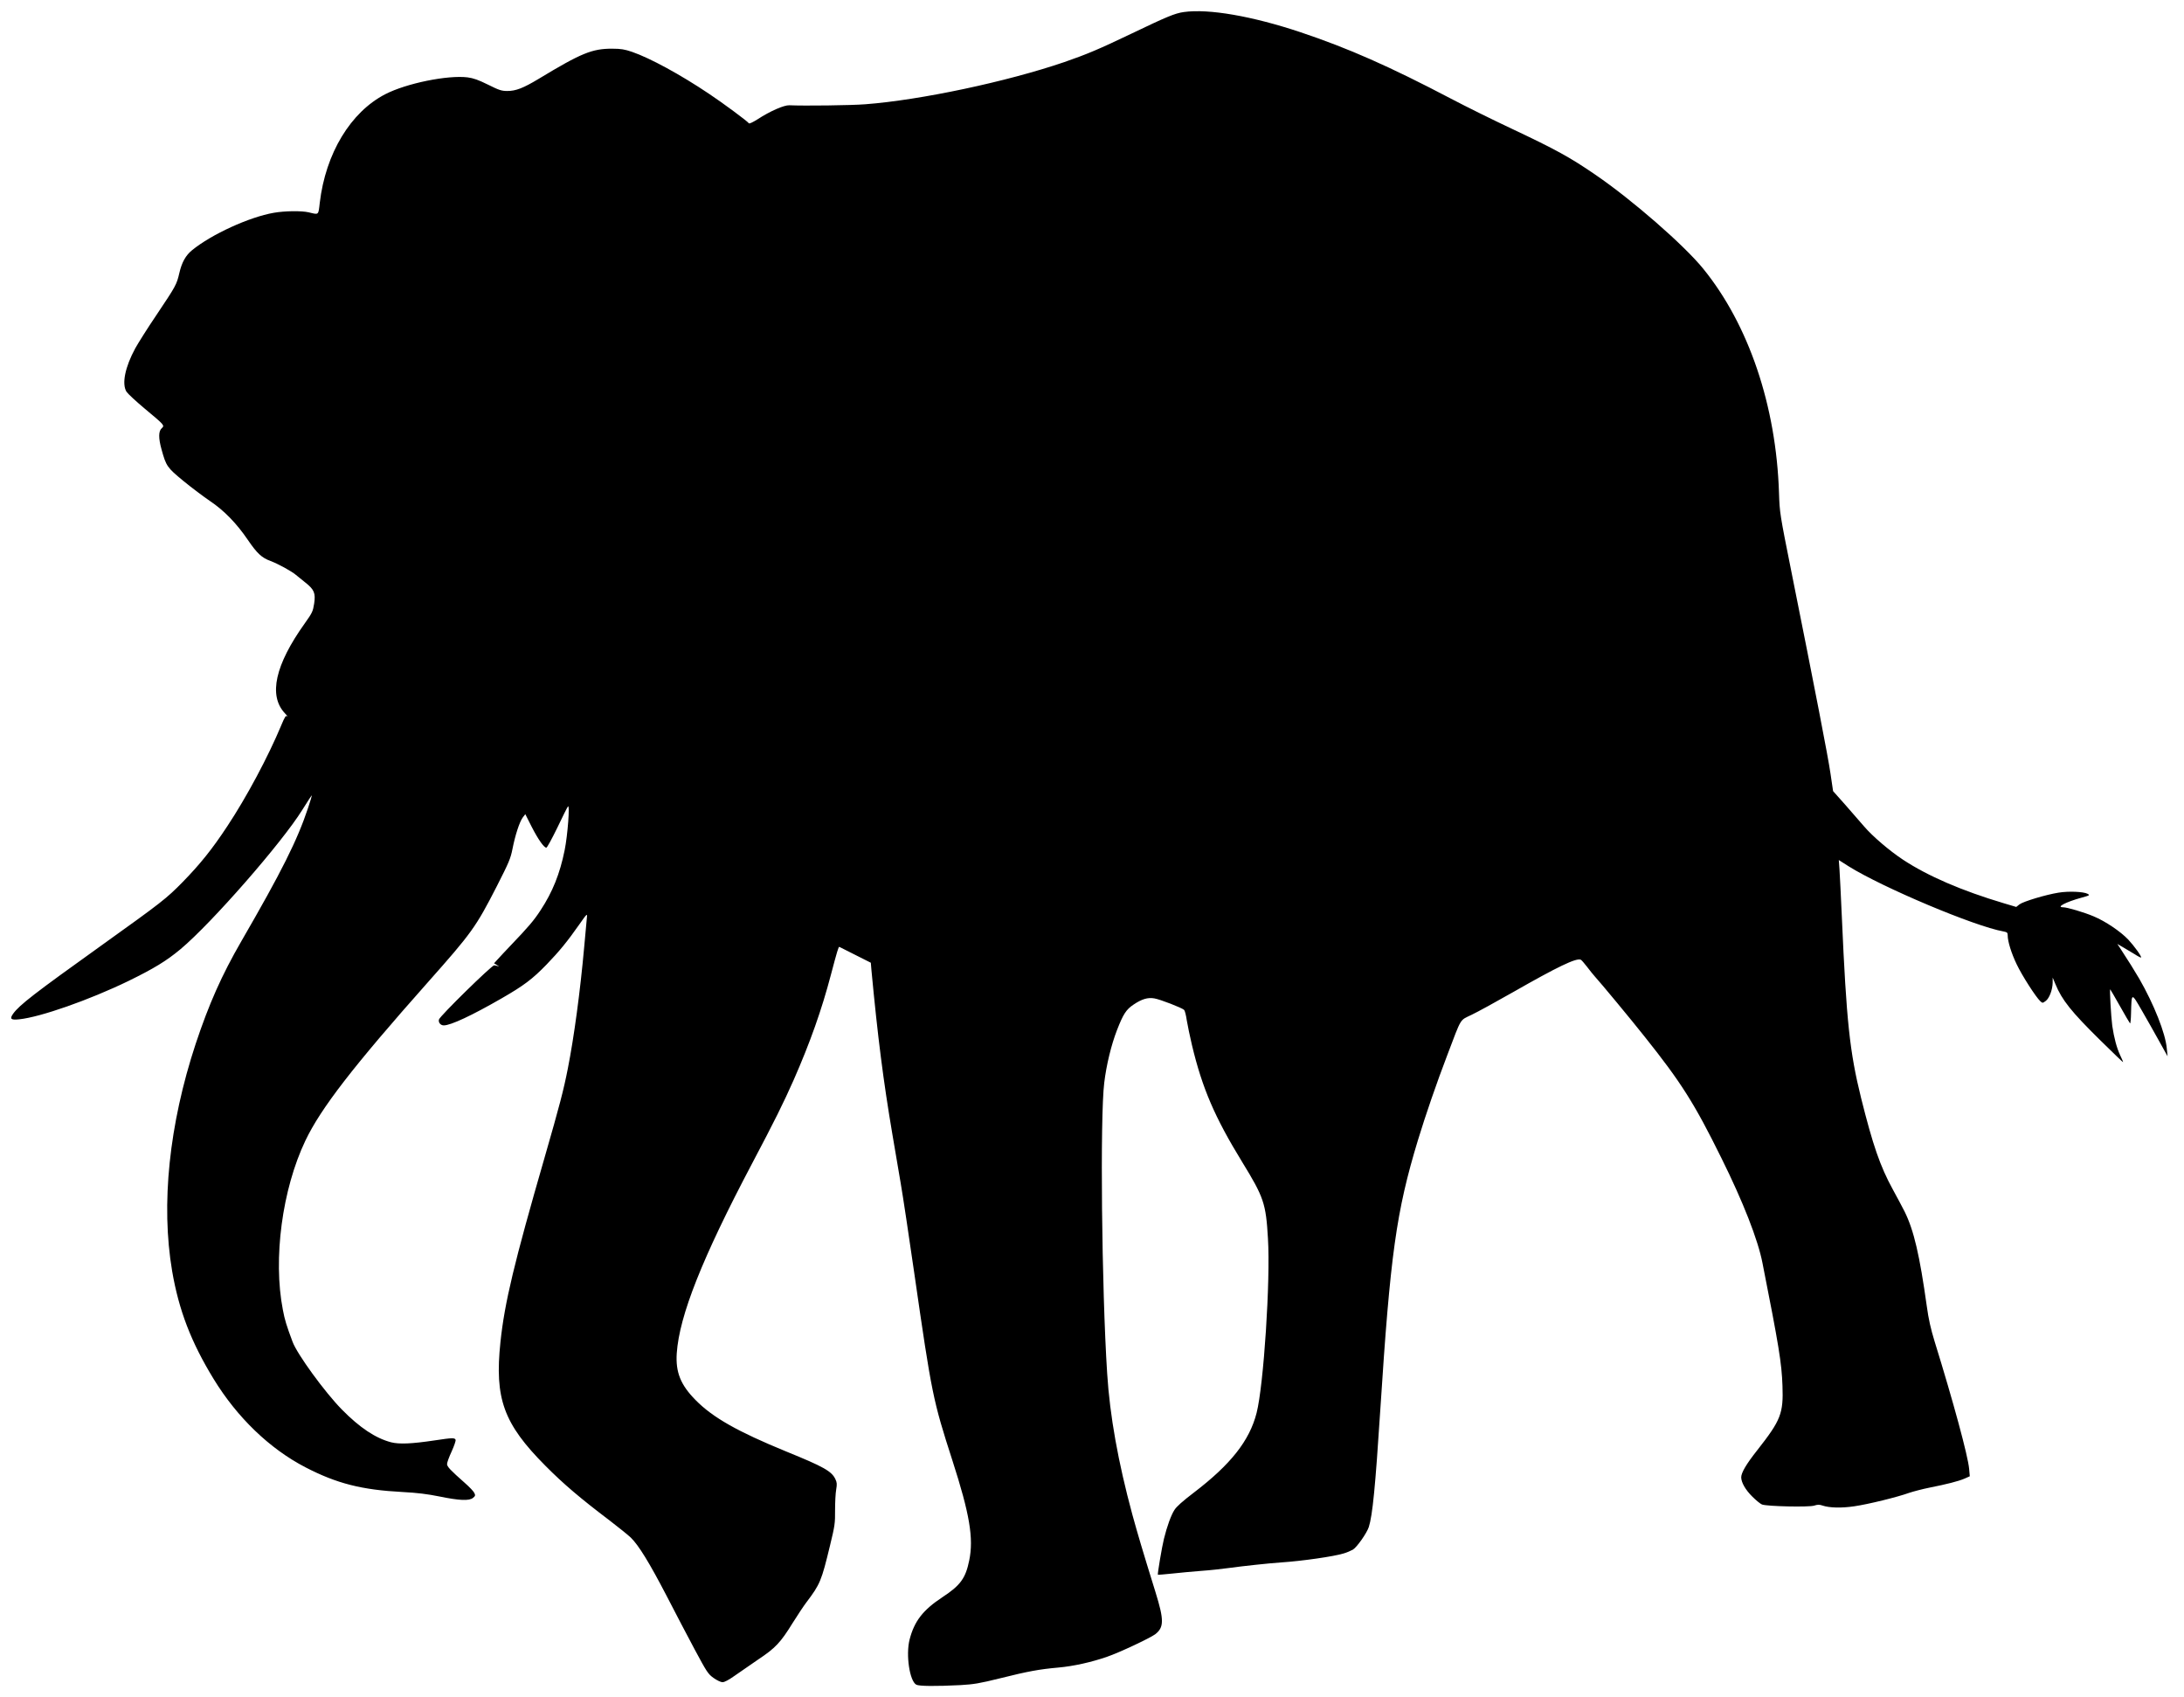 <?xml version="1.0" encoding="utf-8"?>
<svg xmlns="http://www.w3.org/2000/svg" enable-background="new 0 0 1942.4 1508.9" viewBox="0 0 1942.4 1508.9">
  <path d="m1052.9 10.7c-8 1.1-15.3 4.2-46.8 19.3-28.8 13.8-39.6 18.3-59.5 25.2-50.9 17.4-128 33.8-177 37.5-12.3 1-54.3 1.5-67.6.9-4.7-.2-17.1 5.2-28.3 12.5-4.3 2.7-7.3 4.1-7.7 3.5-.9-1.6-23.2-18.1-35.4-26.2-25.3-17-52.5-31.8-68.5-37.3-6.5-2.2-9.8-2.8-17.5-2.8-18-.1-27.8 4-65.5 26.8-13.8 8.3-20.3 10.8-27.9 10.8-5.1 0-7.3-.7-17.1-5.6-8.7-4.3-13-5.8-18.2-6.5-17.7-2.2-54.6 5.3-73.3 15-30.8 15.9-53 52.6-58.2 96.5-1.3 11.3-.7 10.7-9.8 8.5-6.4-1.5-21.4-1.3-31.1.4-21.8 3.8-55.3 19.1-72.6 33.2-5.7 4.6-9.2 10.8-11.4 20.4-2.4 10.3-3.1 11.5-20.1 36.9-8 11.8-16.5 25.3-19.1 30-9.1 16.8-12.1 31.6-7.8 38.6 1.1 1.7 8.4 8.5 16.3 15.1 17.9 14.9 17.7 14.8 15 17.4-2.9 2.6-2.9 8.9-.1 18.9 4.1 14.8 4.9 16 19.5 28 7.3 6 18 14 23.6 17.8 12.5 8.4 23.6 19.8 33.6 34.5 8.2 12 12.3 15.9 20.2 18.8 6.7 2.5 18.4 8.9 22.5 12.3 1.7 1.4 5.4 4.4 8.4 6.8 8 6.3 9.3 9.5 7.9 18.8-1.1 7-1.7 8.2-8.3 17.5-26.4 36.9-32.5 64.2-17.8 79.9 2.1 2.2 3.1 3.5 2.2 2.8-1.3-1-2.1.2-5.4 8.1-11.6 27.8-30.8 63.8-48 89.7-13.5 20.5-24.2 33.7-39.4 49.3-14.8 15.1-18.7 18.1-72.6 56.7-59.8 42.8-72.6 52.7-78.4 60.6-3.3 4.7-2.1 5.8 5.4 5 18.7-1.9 62.3-17.2 97-34 22.9-11.2 33.9-17.9 46.5-28.4 27.7-23.2 90.1-94.6 108.2-123.7 4.6-7.4 8.4-13.2 8.6-13.1.1.2-1.4 5.2-3.4 11.2-9.6 28.9-23.6 56.8-59.2 118.3-17.7 30.6-28.9 55.9-40.8 91.6-23.6 71.6-31 142.6-20.9 202 6 34.9 16.9 63.2 36.9 95.9 21 34.3 49.8 62 81.6 78.5 28 14.5 50.2 20.1 86.5 22 13.2.7 22 1.8 32.9 4 17.6 3.6 26.3 4 29.7 1.2 2-1.6 2.2-2.2 1.2-4.3-.6-1.4-4.4-5.4-8.4-8.9-12.9-11.4-15.9-14.5-15.9-16.9 0-1.3 1.8-6.3 4.1-11.2 2.2-4.9 3.8-9.5 3.5-10.3-.7-1.9-2.8-1.9-18.6.5-20.8 3.1-31.4 3.5-38.7 1.7-13.8-3.6-27.9-12.9-44-29.3-15-15.3-39.6-49-43.7-60.1-5.4-14.4-7-19.7-8.6-28.3-8.9-45.5-.6-107.3 20-150.5 13.8-28.9 42.6-66.1 109.1-141 38.8-43.7 42.5-48.8 61-84.9 10.9-21.4 12.4-24.9 14.1-33.5 2.4-12.2 6.2-23.9 9.1-27.9l2.3-3 5.6 11.1c5.8 11.3 11 18.7 13.1 18.7.7 0 5-8 9.7-17.6 4.6-9.7 8.9-18.3 9.5-19 1.9-2.6-.2 25.5-2.9 38.8-4.2 20.9-10.8 37.3-21.4 53.4-5.9 9.1-10.9 14.9-26.2 30.9-4.7 4.9-10 10.6-11.9 12.7l-3.3 3.6 2.8 1.7c1.6.9 2 1.3.9.9s-2.7-.7-3.6-.8c-2.1-.1-48.4 45.2-49.1 48.2-.7 2.6 1.4 5.2 4.3 5.2 6.2 0 25-8.8 51.4-24 19.8-11.4 27.4-17.1 40.1-30.2 11.2-11.6 18.5-20.5 29-35.5 6.8-9.7 7.2-10 6.8-6.5-.2 2-1.3 13.8-2.4 26.2-3.6 40.1-9.1 80.7-14.6 108.5-3.8 19.3-7.3 32.7-20.5 78.5-27.3 94.4-35.7 129.5-39.4 164.5-5.3 50.4 2.7 72.6 40 110.1 16.1 16.2 30.9 28.8 57.2 48.7 7.8 6 16.3 12.8 18.8 15.2 7 6.9 16.4 22.2 31.5 51.2 7.6 14.8 19 36.5 25.3 48.3 10.7 19.9 11.8 21.7 16.7 25.2 3.1 2.2 6.5 3.8 8 3.8 1.8 0 5.7-2.1 10.6-5.6 4.4-3.1 13.8-9.6 21-14.5 15.5-10.3 20-15.1 30.8-32.6 4.4-7 9.9-15.3 12.2-18.3 12.2-16.1 13.4-19 21-50.5 4.3-17.7 4.6-19.8 4.5-31.5 0-6.9.4-15.1 1-18.3.8-4.7.7-6.3-.7-9.2-3.3-7.1-10.5-11.1-43.7-24.6-43-17.6-65.4-30.2-80.7-45.8-13.3-13.5-17.8-24.7-16.7-41.6 2.3-33.4 22.6-84.6 66.9-168.5 20.3-38.4 27.9-53.8 37.1-74.5 14.6-33.2 25-62.6 33.1-93.5 5.6-21.2 6.8-25.1 7.5-24.8.3.2 6.8 3.4 14.3 7.2l13.7 6.9.5 6.1c5.7 60.4 10.6 98.8 18.7 146.6 2.2 12.9 5.5 32.5 7.4 43.5s7.3 46.8 12 79.5c15.7 108.7 16.6 113 34 167 15.3 47.4 19 69.2 14.9 88.8-3.2 15.8-7.9 22.2-23.8 32.6-17.3 11.4-25 21.3-29.2 37.6-3.5 13.6 0 36.9 5.9 40.2 2.5 1.4 17.4 1.5 39.2.4 12-.7 17-1.5 35.5-6.1 24.8-6.2 34.8-8 51.5-9.5 13.7-1.2 29.7-4.8 43.5-9.6 11.1-3.8 38-16.5 42.8-20 7.9-6.1 8-12.6.3-37.4-12.1-39-15.5-50.6-20.6-69-12.7-47-20-87.7-22.4-125.5-4.9-75.7-6.4-228.3-2.6-258.5 1.9-15.9 6.3-33.8 11.3-46.7 5.6-14.4 8.2-18.4 14.8-22.8 7.3-4.9 12.6-6.5 18.4-5.5 5.1.8 24.9 8.5 26.6 10.3.6.7 1.7 4.8 2.3 9.2.7 4.4 2.8 14.3 4.6 22 9.2 38.5 20.3 64.2 44.5 103.7 19.4 31.6 21.3 37 23.1 68.3 2.3 37.1-3.8 130.5-10.1 155.1-6.3 24.7-23 45.8-55.9 70.9-9.7 7.4-15.4 12.4-17.2 15.4-2.9 4.4-6.6 14.6-9.3 25.6-1.7 6.6-5.9 31.6-5.4 32 .2.1 5.9-.4 12.8-1.1 6.9-.8 18.6-1.8 26-2.4 7.4-.5 18.2-1.7 24-2.5 12.3-1.7 36.3-4.3 47-5 18.2-1.2 46.9-5.3 55.5-8 2.8-.8 6.4-2.4 8.2-3.4 3.6-2.2 12.4-14.8 14.1-20.1 3.3-10.3 5.8-35.5 10.2-104 8.9-138.3 14.2-176.4 33.5-240 6.8-22.3 16.6-50.8 26.1-75.6 13-34.2 10.8-30.5 21.6-35.8 5.1-2.4 21.7-11.5 36.8-20.1 39.6-22.6 56.2-30.6 60.3-28.9.7.3 3.1 3.1 5.5 6.2 2.3 3.1 5.5 7 7 8.7 4.9 5.3 32.5 38.6 44.3 53.5 32.7 41 44.3 59.4 68.3 108 19.3 38.9 32.5 72.6 36.5 93.2 14.6 73.8 17.1 89 17.8 109.3.9 24.7-1.5 30.6-22.4 57.2-9.9 12.5-14.3 20.1-14.3 24.2.1 4.6 3.8 11.1 9.9 17.1 3.3 3.3 7.1 6.4 8.6 7 4.5 1.7 41.8 2.5 46.4 1 3-1 4.7-1 7.3-.1 6.1 2.1 16.8 2.4 28.3.7 12.5-1.8 38.5-8.2 49-12 3.9-1.3 12-3.4 18-4.6 15.1-3 25.5-5.6 31.1-8l4.7-2.1-.6-6.7c-1-11.4-14.1-59.7-30.7-113.2-3.4-11.1-5.4-19.9-6.9-31-6.4-45.7-11.5-67.7-19.8-84.5-2-3.9-6.6-12.6-10.4-19.5-11.4-20.8-17.8-39.5-28.3-81.5-10.1-40.9-13-67.8-17.1-161-.8-18.7-1.8-37.7-2.1-42.3l-.6-8.2 8.8 5.6c30.3 18.9 111.8 53.3 137.7 57.9 3.2.6 3.7 1.1 3.7 3.4 0 5.5 3.3 16 8 25.8 4.8 10.1 17.1 29.2 21 32.8 2 1.8 2.1 1.8 4.8-.2 3.2-2.3 6.1-9.9 6.2-16.3v-4.5l2.4 5.7c5.8 14.2 14.2 24.7 39.9 50 11.1 10.9 20.2 19.7 20.3 19.5.2-.1-1-2.9-2.6-6.2-3.1-6.7-5.4-15.4-7-26.1-1.1-8.4-2.5-33.1-1.8-32.4.3.3 4.2 7 8.7 15s8.5 14.8 8.9 15.2.8-3.7.9-9c.5-18.6.3-18.5 9.5-2.6 4.4 7.6 11.4 20 15.5 27.4l7.5 13.5-.7-7c-1.2-13.5-11.4-39.2-24.5-62-4.5-7.6-8.9-14.8-17.8-28.4l-1.7-2.5 5 2.9c2.8 1.6 7.4 4.4 10.4 6.2 2.9 1.9 5.5 3.2 5.7 3 .8-.8-6-10.2-11.4-16-7-7.3-20.3-16.3-30.9-20.7-8.5-3.6-23.5-8-27-8-6.6 0 2.4-4.7 16.2-8.5 7.6-2.1 7.8-2.2 5.5-3.5-3.6-1.9-16.8-2.5-25.8-1-11.3 1.8-31.2 7.8-34.7 10.4l-2.9 2.3-11.1-3.3c-37.3-11.1-67.6-24.2-89.6-38.7-12.1-8-27.2-20.9-34.7-29.7-3.5-4.1-11.2-12.8-16.9-19.4l-10.6-11.9-2.3-15.6c-2.2-15.2-13.7-74.4-34.8-179.6-10.3-51.5-10.4-52.2-11-70-2.5-77.4-26.9-149.5-67.5-199.4-17.2-21.1-63-61-95.6-83.3-22.7-15.6-35.5-22.6-74.5-41-16.2-7.6-40.5-19.6-54-26.7-54.9-28.8-91.4-44.9-134.1-59.2-42.9-14.3-81.6-21-103.6-17.9z" stroke-miterlimit="10" fill="#000000" stroke="none" stroke-width="2" vector-effect="non-scaling-stroke"/>
</svg>

